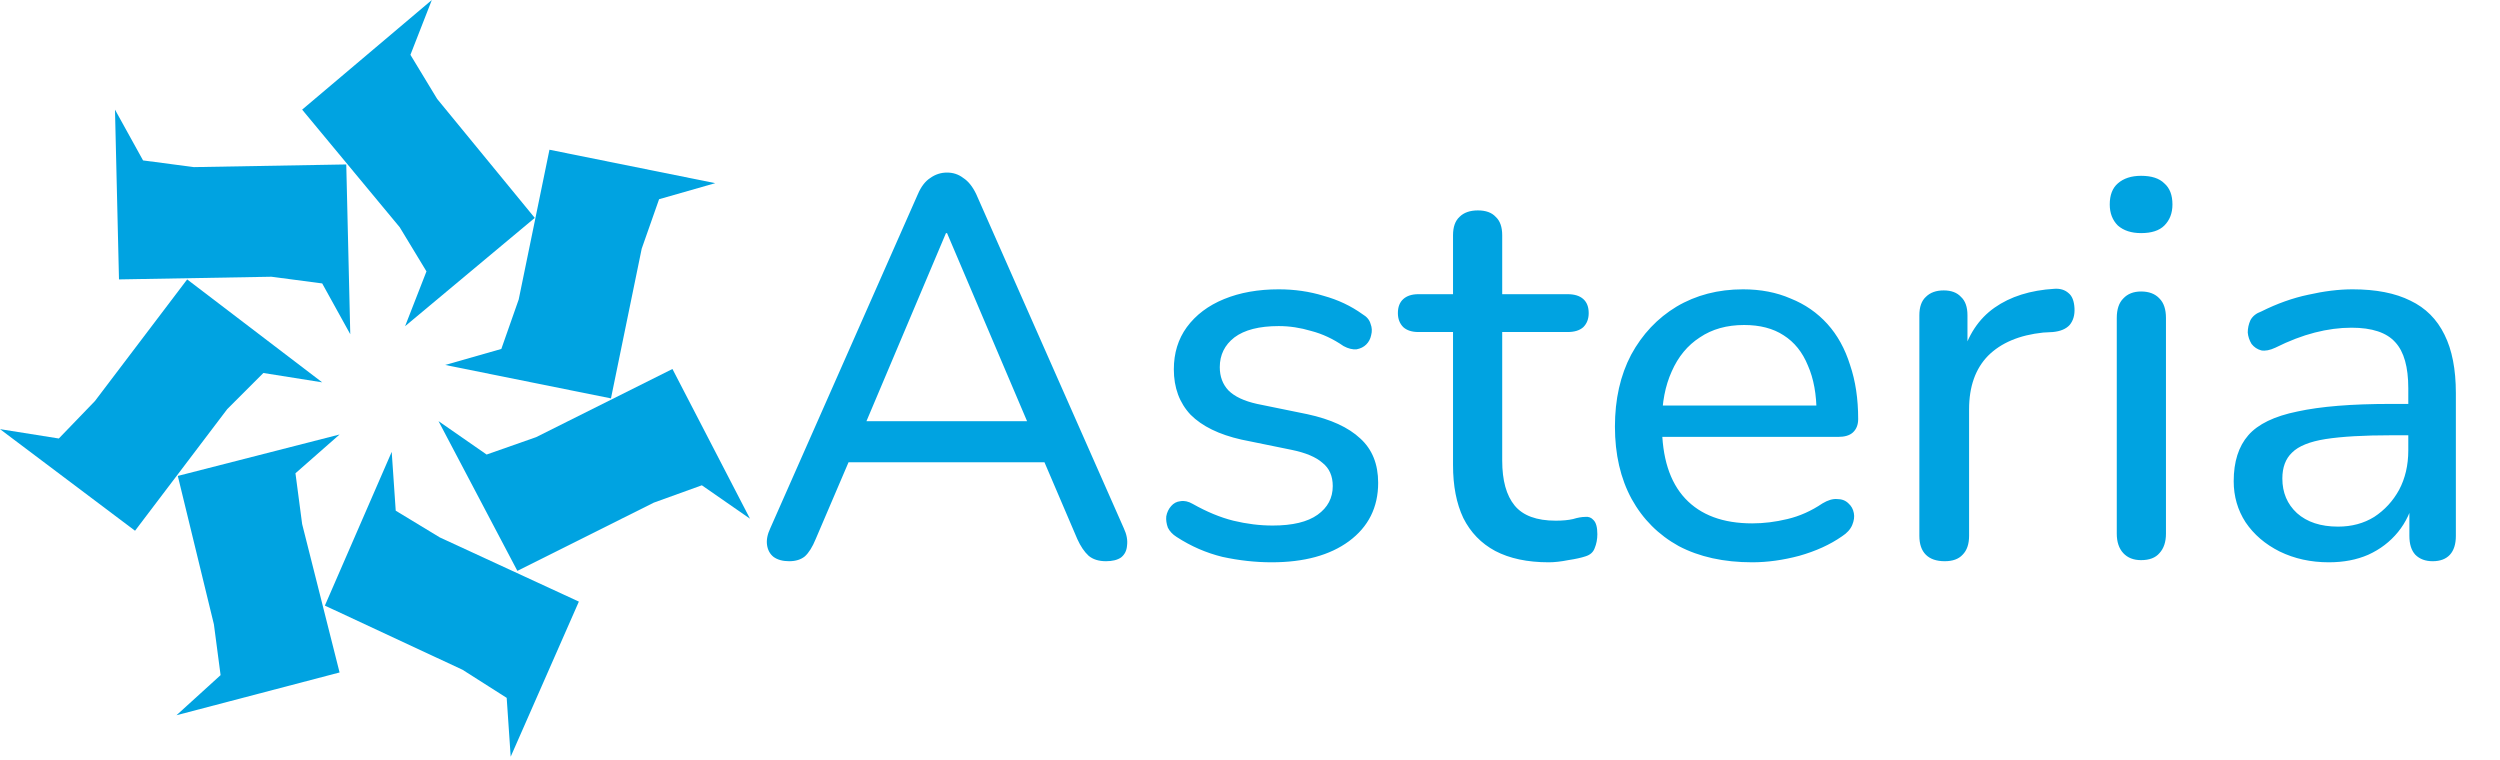 <svg width="148" height="45" viewBox="0 0 148 45" fill="none" xmlns="http://www.w3.org/2000/svg">
<path d="M31.658 12.9L25.88 5.857L24.297 3.245L25.564 0L17.887 6.49L23.664 13.454L25.247 16.066L23.981 19.311L31.658 12.9Z" fill="#00A3E1"/>
<path d="M20.499 9.735L11.476 9.893L8.469 9.497L6.807 6.49L7.044 16.541L16.067 16.383L19.074 16.779L20.736 19.786L20.499 9.735Z" fill="#00A3E1"/>
<path d="M11.08 16.541L5.619 23.743L3.482 25.959L0 25.405L7.994 31.42L13.454 24.218L15.591 22.081L19.074 22.635L11.08 16.541Z" fill="#00A3E1"/>
<path d="M10.526 28.175L12.663 36.96L13.059 39.968L10.447 42.342L20.103 39.81L17.887 31.025L17.491 28.017L20.103 25.722L10.526 28.175Z" fill="#00A3E1"/>
<path d="M19.232 35.852L27.384 39.651L29.996 41.313L30.233 44.796L34.269 35.615L26.038 31.816L23.427 30.233L23.189 26.751L19.232 35.852Z" fill="#00A3E1"/>
<path d="M30.628 33.795L38.701 29.758L41.55 28.729L44.4 30.708L39.809 21.844L31.736 25.88L28.808 26.909L25.959 24.93L30.628 33.795Z" fill="#00A3E1"/>
<path d="M36.169 23.585L37.989 14.721L39.018 11.793L42.342 10.843L32.528 8.864L30.708 17.728L29.679 20.657L26.355 21.606L36.169 23.585Z" fill="#00A3E1"/>
<path d="M46.721 33.224C46.337 33.224 46.028 33.139 45.793 32.968C45.58 32.797 45.452 32.563 45.409 32.264C45.366 31.965 45.43 31.635 45.601 31.272L54.337 11.496C54.529 11.048 54.774 10.728 55.073 10.536C55.371 10.323 55.702 10.216 56.065 10.216C56.428 10.216 56.748 10.323 57.025 10.536C57.324 10.728 57.58 11.048 57.793 11.496L66.529 31.272C66.7 31.635 66.763 31.976 66.721 32.296C66.7 32.595 66.582 32.829 66.369 33C66.156 33.149 65.857 33.224 65.473 33.224C65.046 33.224 64.705 33.117 64.449 32.904C64.193 32.669 63.969 32.339 63.777 31.912L61.505 26.6L62.881 27.368H49.185L50.561 26.6L48.289 31.912C48.097 32.381 47.883 32.723 47.649 32.936C47.414 33.128 47.105 33.224 46.721 33.224ZM56.001 13.8L51.009 25.608L50.241 24.936H61.825L61.089 25.608L56.065 13.8H56.001ZM75.283 33.288C74.323 33.288 73.352 33.181 72.371 32.968C71.411 32.733 70.504 32.339 69.651 31.784C69.416 31.635 69.246 31.453 69.139 31.24C69.053 31.005 69.022 30.781 69.043 30.568C69.085 30.333 69.181 30.131 69.331 29.96C69.48 29.789 69.662 29.693 69.875 29.672C70.109 29.629 70.355 29.683 70.611 29.832C71.443 30.301 72.243 30.632 73.011 30.824C73.8 31.016 74.579 31.112 75.347 31.112C76.52 31.112 77.406 30.899 78.003 30.472C78.6 30.045 78.899 29.48 78.899 28.776C78.899 28.179 78.696 27.72 78.291 27.4C77.907 27.059 77.299 26.803 76.467 26.632L73.491 26.024C72.168 25.725 71.165 25.235 70.483 24.552C69.822 23.848 69.491 22.952 69.491 21.864C69.491 20.904 69.747 20.072 70.259 19.368C70.792 18.643 71.528 18.088 72.467 17.704C73.406 17.32 74.483 17.128 75.699 17.128C76.638 17.128 77.523 17.256 78.355 17.512C79.208 17.747 79.976 18.109 80.659 18.6C80.915 18.749 81.075 18.941 81.139 19.176C81.224 19.389 81.235 19.613 81.171 19.848C81.128 20.061 81.032 20.243 80.883 20.392C80.734 20.541 80.541 20.637 80.307 20.68C80.072 20.701 79.816 20.637 79.539 20.488C78.92 20.061 78.28 19.763 77.619 19.592C76.979 19.4 76.339 19.304 75.699 19.304C74.547 19.304 73.672 19.528 73.075 19.976C72.499 20.424 72.211 21.011 72.211 21.736C72.211 22.291 72.382 22.749 72.723 23.112C73.085 23.475 73.651 23.741 74.419 23.912L77.395 24.52C78.781 24.819 79.827 25.299 80.531 25.96C81.235 26.6 81.587 27.475 81.587 28.584C81.587 30.035 81.011 31.187 79.859 32.04C78.728 32.872 77.203 33.288 75.283 33.288ZM91.683 33.288C90.425 33.288 89.369 33.064 88.515 32.616C87.683 32.168 87.054 31.517 86.627 30.664C86.222 29.811 86.019 28.765 86.019 27.528V19.656H83.971C83.587 19.656 83.289 19.56 83.075 19.368C82.862 19.155 82.755 18.877 82.755 18.536C82.755 18.173 82.862 17.896 83.075 17.704C83.289 17.512 83.587 17.416 83.971 17.416H86.019V13.928C86.019 13.437 86.147 13.075 86.403 12.84C86.659 12.584 87.022 12.456 87.491 12.456C87.961 12.456 88.313 12.584 88.547 12.84C88.803 13.075 88.931 13.437 88.931 13.928V17.416H92.803C93.209 17.416 93.518 17.512 93.731 17.704C93.945 17.896 94.051 18.173 94.051 18.536C94.051 18.877 93.945 19.155 93.731 19.368C93.518 19.56 93.209 19.656 92.803 19.656H88.931V27.272C88.931 28.445 89.177 29.331 89.667 29.928C90.158 30.525 90.969 30.824 92.099 30.824C92.505 30.824 92.846 30.792 93.123 30.728C93.401 30.643 93.646 30.6 93.859 30.6C94.051 30.579 94.211 30.643 94.339 30.792C94.489 30.941 94.563 31.219 94.563 31.624C94.563 31.923 94.51 32.2 94.403 32.456C94.318 32.691 94.137 32.851 93.859 32.936C93.603 33.021 93.262 33.096 92.835 33.16C92.409 33.245 92.025 33.288 91.683 33.288ZM103.732 33.288C102.046 33.288 100.596 32.968 99.38 32.328C98.185 31.667 97.257 30.739 96.596 29.544C95.934 28.328 95.604 26.899 95.604 25.256C95.604 23.635 95.924 22.216 96.564 21C97.225 19.784 98.121 18.835 99.252 18.152C100.404 17.469 101.716 17.128 103.188 17.128C104.233 17.128 105.172 17.309 106.004 17.672C106.857 18.013 107.582 18.515 108.18 19.176C108.777 19.837 109.225 20.648 109.524 21.608C109.844 22.547 110.004 23.613 110.004 24.808C110.004 25.149 109.897 25.416 109.684 25.608C109.492 25.779 109.204 25.864 108.82 25.864H97.876V24.008H108.084L107.54 24.456C107.54 23.347 107.369 22.408 107.028 21.64C106.708 20.851 106.228 20.253 105.588 19.848C104.969 19.443 104.19 19.24 103.252 19.24C102.228 19.24 101.353 19.485 100.628 19.976C99.903 20.445 99.348 21.117 98.964 21.992C98.58 22.845 98.388 23.837 98.388 24.968V25.16C98.388 27.08 98.847 28.531 99.764 29.512C100.681 30.493 102.004 30.984 103.732 30.984C104.414 30.984 105.108 30.899 105.812 30.728C106.537 30.557 107.23 30.248 107.892 29.8C108.212 29.608 108.5 29.523 108.756 29.544C109.033 29.544 109.257 29.629 109.428 29.8C109.598 29.949 109.705 30.141 109.748 30.376C109.79 30.589 109.758 30.824 109.652 31.08C109.545 31.336 109.342 31.56 109.044 31.752C108.34 32.243 107.497 32.627 106.516 32.904C105.556 33.16 104.628 33.288 103.732 33.288ZM115.13 33.224C114.639 33.224 114.266 33.096 114.01 32.84C113.754 32.584 113.626 32.211 113.626 31.72V18.664C113.626 18.173 113.754 17.811 114.01 17.576C114.266 17.32 114.618 17.192 115.066 17.192C115.514 17.192 115.855 17.32 116.09 17.576C116.346 17.811 116.474 18.173 116.474 18.664V21.128H116.154C116.495 19.848 117.135 18.877 118.074 18.216C119.012 17.555 120.196 17.181 121.626 17.096C121.967 17.075 122.244 17.16 122.458 17.352C122.671 17.523 122.788 17.821 122.81 18.248C122.831 18.653 122.735 18.984 122.522 19.24C122.308 19.475 121.978 19.613 121.53 19.656L120.954 19.688C119.546 19.837 118.458 20.296 117.69 21.064C116.943 21.832 116.57 22.888 116.57 24.232V31.72C116.57 32.211 116.442 32.584 116.186 32.84C115.951 33.096 115.599 33.224 115.13 33.224ZM126.753 33.16C126.305 33.16 125.953 33.021 125.697 32.744C125.441 32.467 125.313 32.083 125.313 31.592V18.824C125.313 18.312 125.441 17.928 125.697 17.672C125.953 17.395 126.305 17.256 126.753 17.256C127.222 17.256 127.585 17.395 127.841 17.672C128.097 17.928 128.225 18.312 128.225 18.824V31.592C128.225 32.083 128.097 32.467 127.841 32.744C127.606 33.021 127.244 33.16 126.753 33.16ZM126.753 13.8C126.177 13.8 125.718 13.651 125.377 13.352C125.057 13.032 124.897 12.616 124.897 12.104C124.897 11.549 125.057 11.133 125.377 10.856C125.718 10.557 126.177 10.408 126.753 10.408C127.372 10.408 127.83 10.557 128.129 10.856C128.449 11.133 128.609 11.549 128.609 12.104C128.609 12.616 128.449 13.032 128.129 13.352C127.83 13.651 127.372 13.8 126.753 13.8ZM137.867 33.288C136.8 33.288 135.829 33.075 134.955 32.648C134.101 32.221 133.429 31.645 132.939 30.92C132.469 30.195 132.235 29.384 132.235 28.488C132.235 27.336 132.523 26.429 133.099 25.768C133.675 25.107 134.645 24.637 136.011 24.36C137.376 24.061 139.211 23.912 141.515 23.912H143.019V25.768H141.579C139.936 25.768 138.635 25.843 137.675 25.992C136.736 26.141 136.075 26.408 135.691 26.792C135.307 27.155 135.115 27.667 135.115 28.328C135.115 29.16 135.403 29.843 135.979 30.376C136.576 30.909 137.387 31.176 138.411 31.176C139.221 31.176 139.936 30.984 140.555 30.6C141.173 30.195 141.664 29.661 142.027 29C142.389 28.317 142.571 27.539 142.571 26.664V22.984C142.571 21.725 142.315 20.819 141.803 20.264C141.291 19.688 140.427 19.4 139.211 19.4C138.507 19.4 137.781 19.496 137.035 19.688C136.288 19.88 135.509 20.179 134.699 20.584C134.379 20.733 134.101 20.787 133.867 20.744C133.632 20.68 133.44 20.552 133.291 20.36C133.163 20.147 133.088 19.923 133.067 19.688C133.067 19.432 133.12 19.187 133.227 18.952C133.355 18.717 133.568 18.547 133.867 18.44C134.805 17.971 135.733 17.64 136.651 17.448C137.589 17.235 138.464 17.128 139.275 17.128C140.661 17.128 141.803 17.352 142.699 17.8C143.595 18.227 144.267 18.899 144.715 19.816C145.163 20.712 145.387 21.864 145.387 23.272V31.72C145.387 32.211 145.269 32.584 145.035 32.84C144.8 33.096 144.459 33.224 144.011 33.224C143.584 33.224 143.243 33.096 142.987 32.84C142.752 32.584 142.635 32.211 142.635 31.72V29.448H142.923C142.752 30.237 142.432 30.92 141.963 31.496C141.493 32.072 140.907 32.52 140.203 32.84C139.52 33.139 138.741 33.288 137.867 33.288Z" fill="#00A3E1"/>
</svg>
